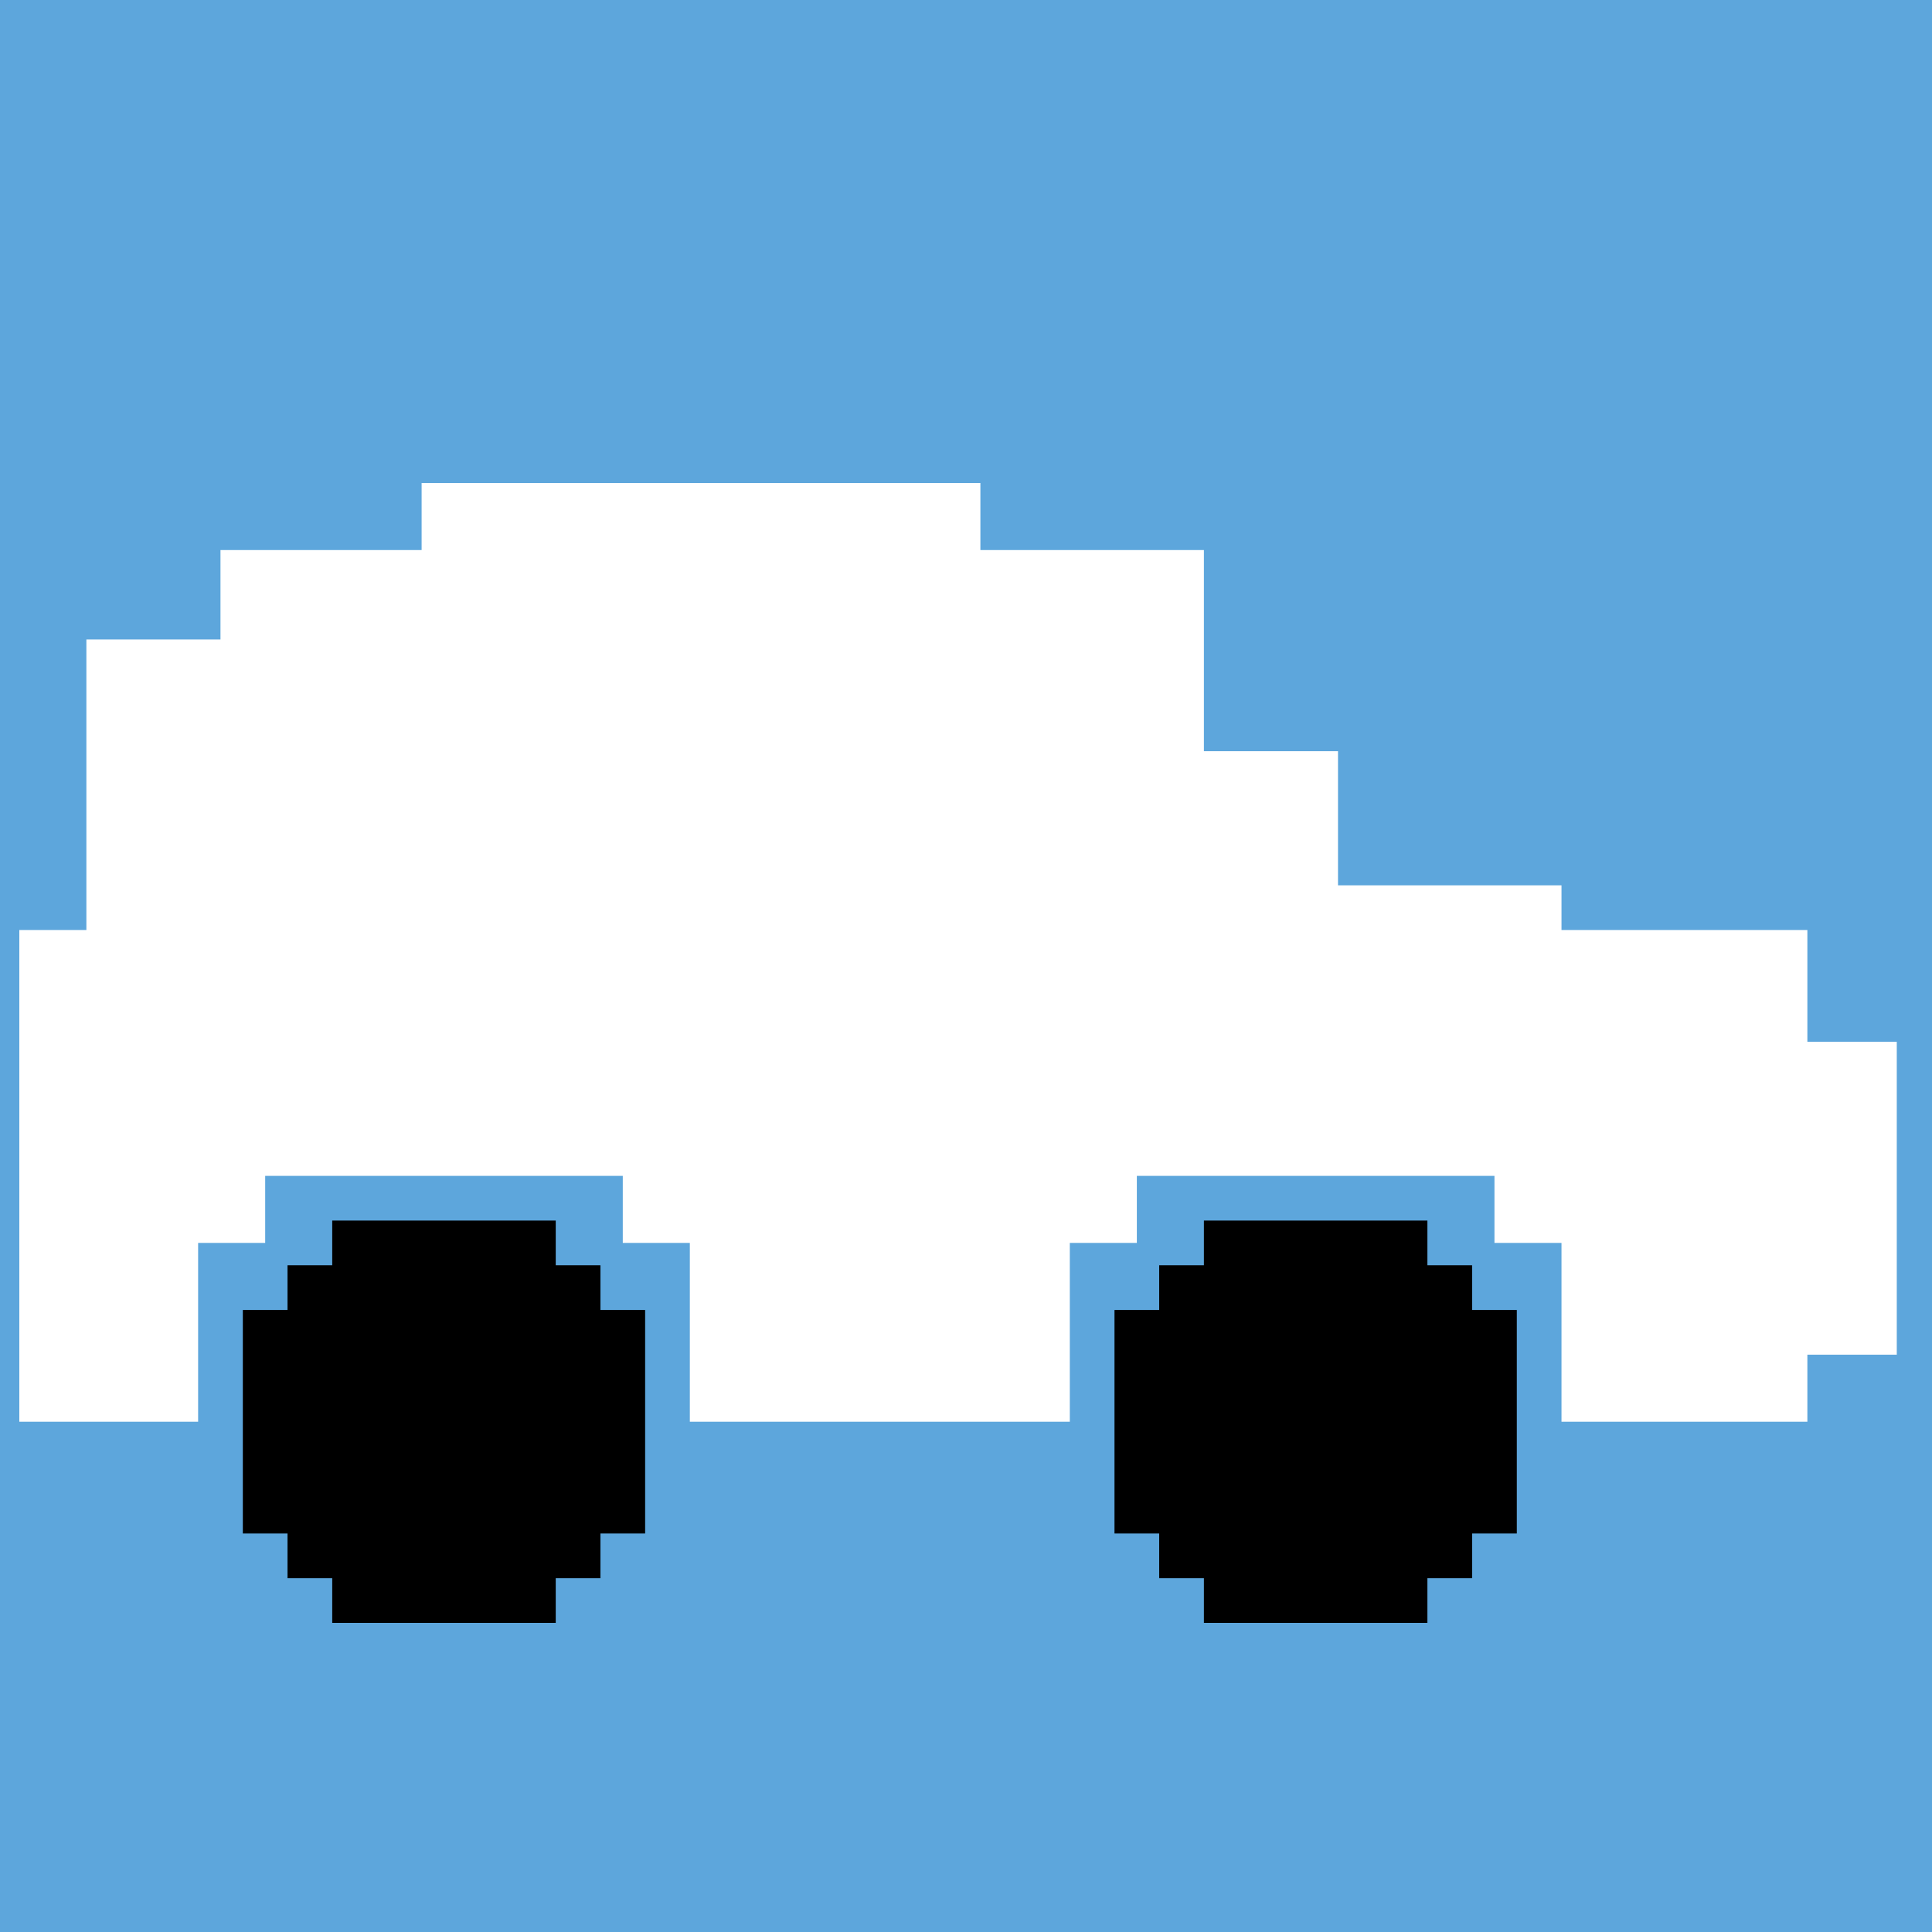 <svg width="100" height="100" viewBox="0 0 100 100" fill="none" xmlns="http://www.w3.org/2000/svg">
<g clip-path="url(#clip0_157_1196)">
<path fill-rule="evenodd" clip-rule="evenodd" d="M100 0H0V100H100V0ZM21.823 25H50.745V28.471H62.314V38.882H69.255V45.824H80.823V48.137H93.549V53.922H98.177V70.118H93.549V73.588H80.823V64.333H77.353V60.863H58.843V64.333H55.373V73.588H35.706V64.333H32.235V60.863H13.726V64.333H10.255V73.588H1V48.137H4.471V33.098H11.412V28.471H21.823V25Z" fill="#5DA6DC"/>
<path d="M17.196 63.176H28.765V65.49H31.078V67.804H33.392V79.373H31.078V81.686H28.765V84H17.196V81.686H14.882V79.373H12.569L12.569 67.804H14.882V65.49H17.196V63.176Z" fill="black"/>
<path d="M62.314 63.176H73.882V65.49H76.196V67.804H78.51V79.373H76.196V81.686H73.882V84H62.314V81.686H60V79.373H57.686V67.804H60V65.49H62.314V63.176Z" fill="black"/>
</g>
<defs>
<clipPath id="clip0_157_1196">
<rect width="100" height="100" fill="white"/>
</clipPath>
</defs>
</svg>
